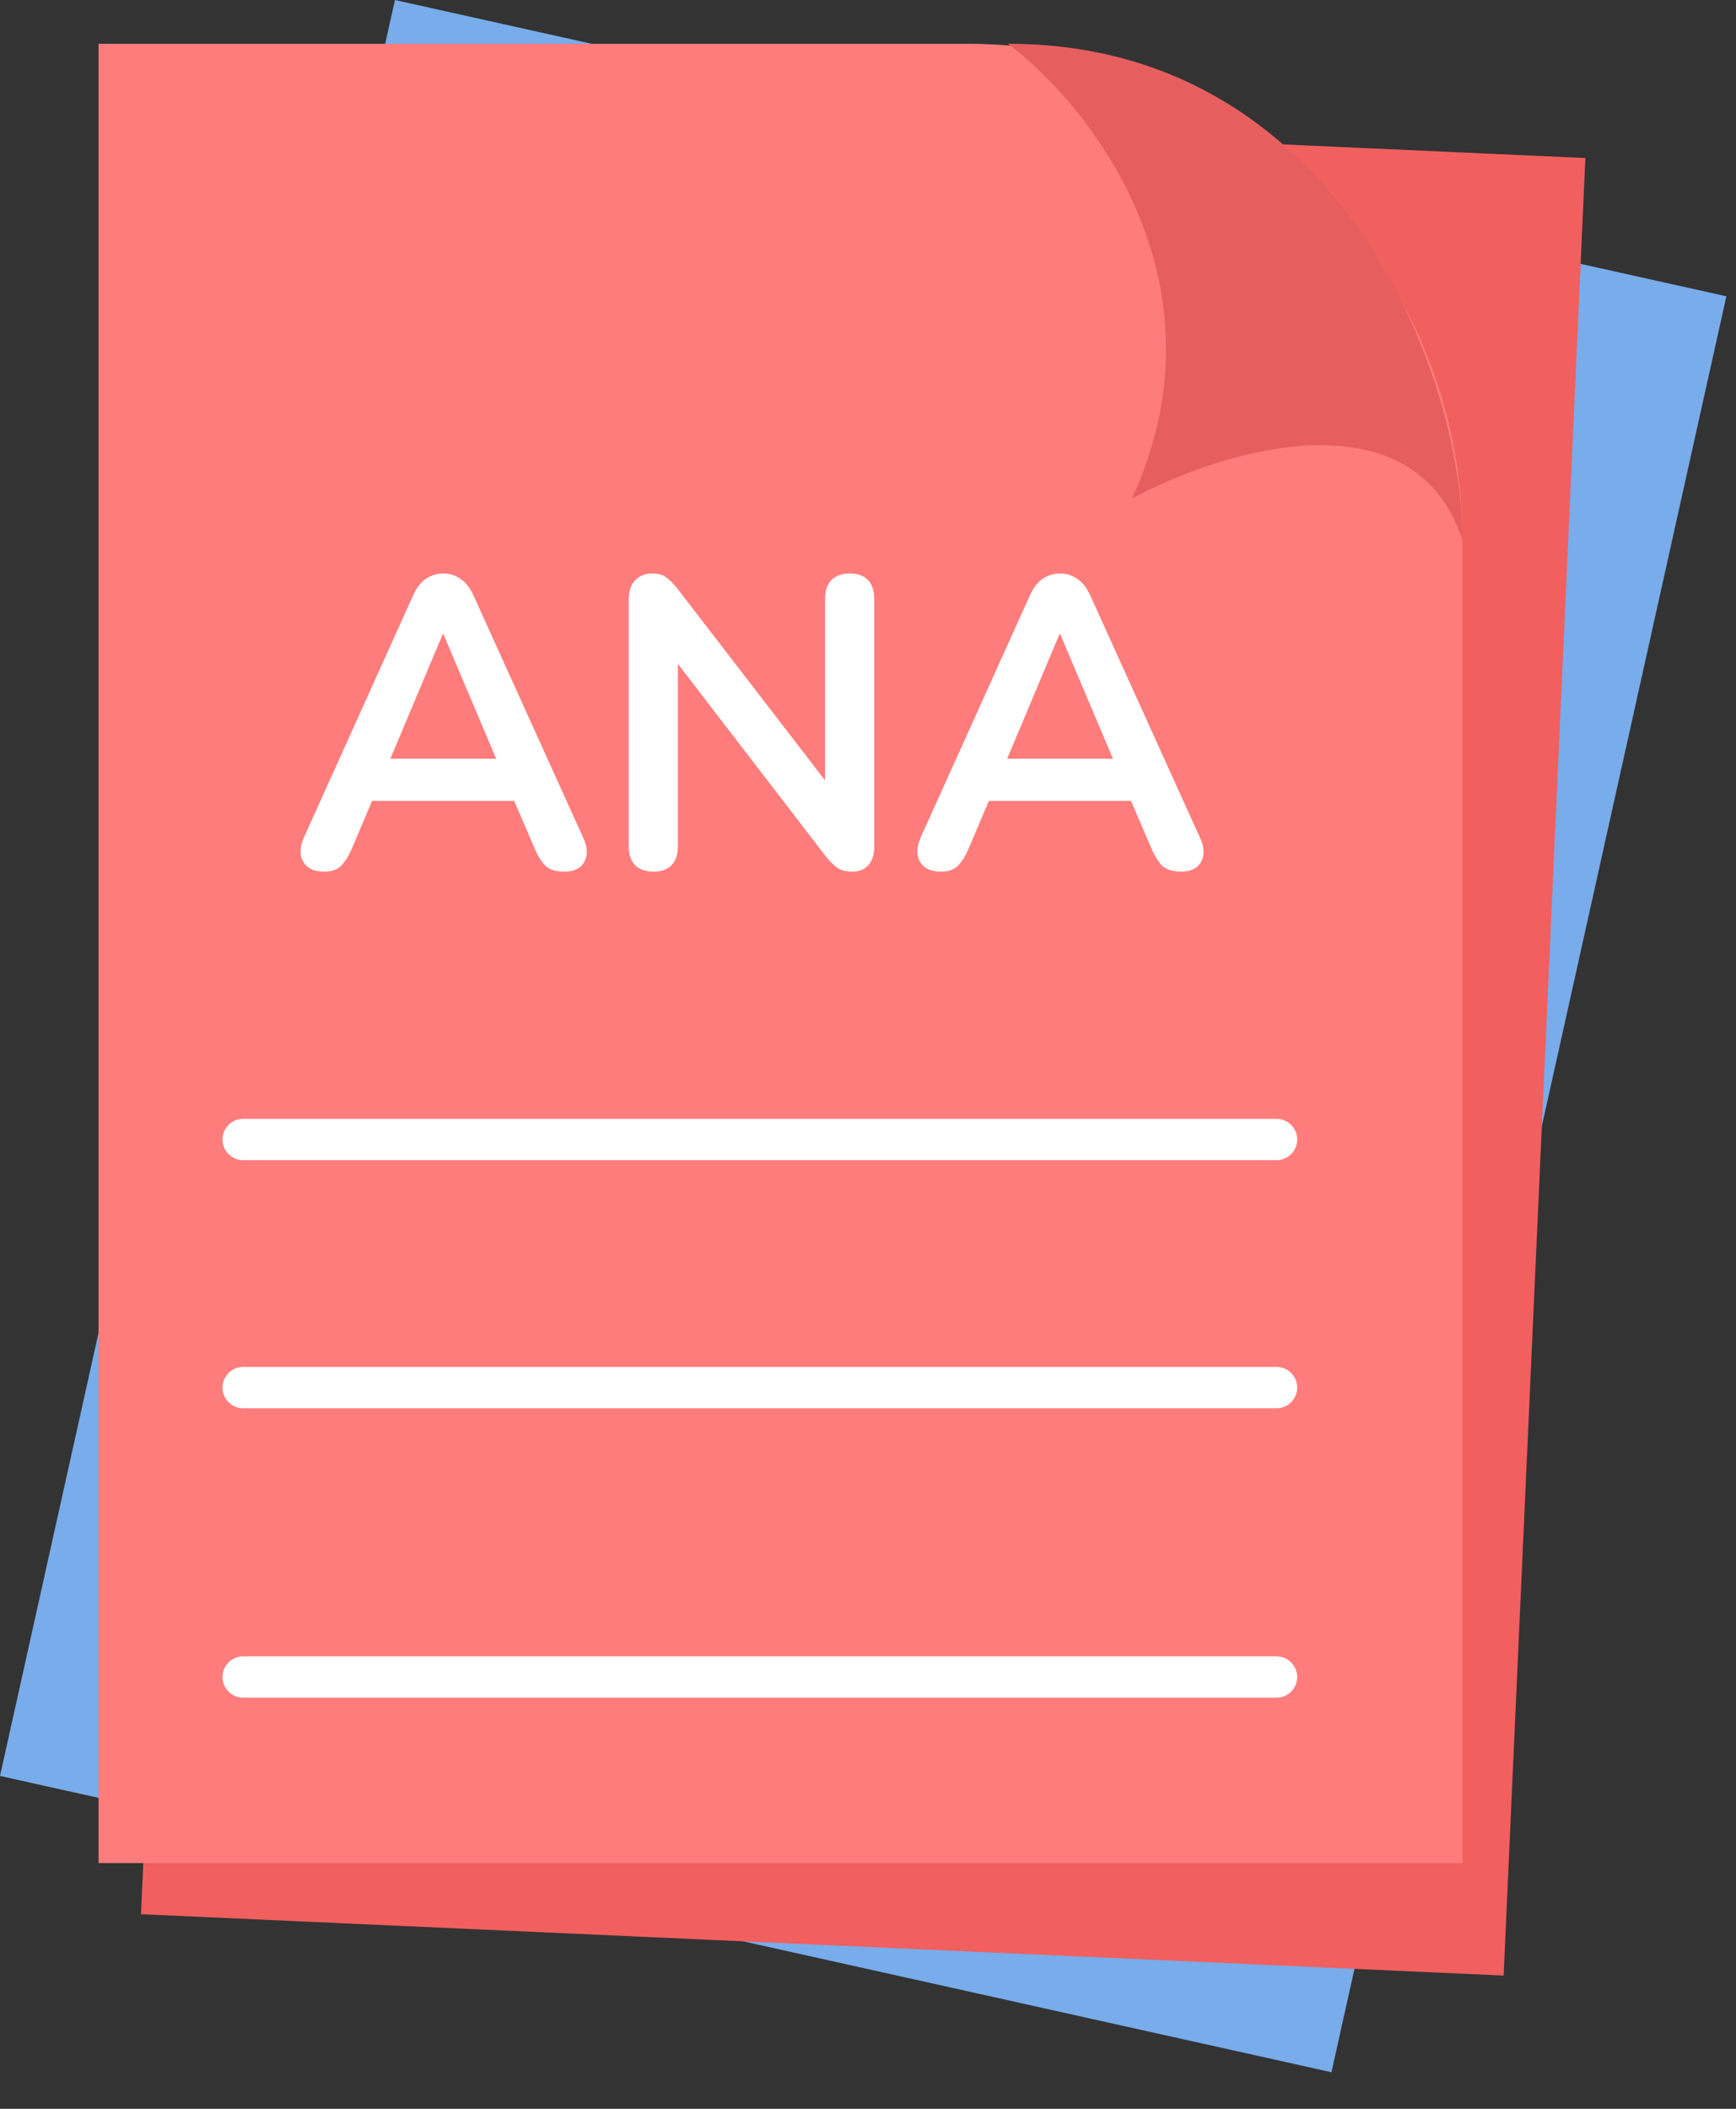 <svg width="42" height="51" viewBox="0 0 42 51" fill="none" xmlns="http://www.w3.org/2000/svg">
<rect x="0" y="0" width="42" height="51" fill="#333333" stroke="none"/>
<path d="M9.555 0L41.767 7.166L32.213 50.116L5.42402e-06 42.95L9.555 0Z" fill="#78ACEA"/>
<path d="M5.389 2.338L38.356 3.822L36.378 47.778L3.411 46.294L5.389 2.338Z" fill="#F15F5F"/>
<path d="M2.384 1.058H23.384C30.011 1.058 35.383 6.431 35.383 13.058V45.058H2.384V1.058Z" fill="#FF7C7C"/>
<path fill-rule="evenodd" clip-rule="evenodd" d="M5.384 27.558C5.384 27.282 5.607 27.058 5.884 27.058H30.884C31.16 27.058 31.384 27.282 31.384 27.558C31.384 27.834 31.16 28.058 30.884 28.058H5.884C5.607 28.058 5.384 27.834 5.384 27.558Z" fill="white"/>
<path fill-rule="evenodd" clip-rule="evenodd" d="M5.384 33.558C5.384 33.282 5.607 33.058 5.884 33.058H30.884C31.16 33.058 31.384 33.282 31.384 33.558C31.384 33.834 31.16 34.058 30.884 34.058H5.884C5.607 34.058 5.384 33.834 5.384 33.558Z" fill="white"/>
<path fill-rule="evenodd" clip-rule="evenodd" d="M5.384 40.558C5.384 40.282 5.607 40.058 5.884 40.058H30.884C31.16 40.058 31.384 40.282 31.384 40.558C31.384 40.834 31.16 41.058 30.884 41.058H5.884C5.607 41.058 5.384 40.834 5.384 40.558Z" fill="white"/>
<path d="M27.384 12.058C29.784 6.858 26.384 2.558 24.384 1.058C32.383 1.058 35.383 9.058 35.383 13.058C34.184 9.458 29.55 10.891 27.384 12.058Z" fill="#E65E5E"/>
<path d="M7.84 21.08C7.68 21.08 7.55 21.044 7.45 20.97C7.357 20.897 7.3 20.8 7.28 20.68C7.26 20.553 7.283 20.413 7.35 20.26L9.99 14.41C10.077 14.217 10.18 14.08 10.3 14C10.427 13.914 10.57 13.87 10.73 13.87C10.883 13.87 11.02 13.914 11.14 14C11.267 14.08 11.373 14.217 11.46 14.41L14.11 20.26C14.184 20.413 14.21 20.553 14.19 20.68C14.17 20.807 14.114 20.907 14.02 20.98C13.927 21.047 13.803 21.08 13.65 21.08C13.463 21.08 13.317 21.037 13.21 20.95C13.11 20.857 13.02 20.717 12.94 20.53L12.29 19.02L12.83 19.37H8.61L9.15 19.02L8.51 20.53C8.423 20.724 8.333 20.863 8.24 20.95C8.147 21.037 8.013 21.08 7.84 21.08ZM10.71 15.34L9.31 18.67L9.05 18.35H12.39L12.14 18.67L10.73 15.34H10.71Z" fill="white"/>
<path d="M15.812 21.08C15.618 21.08 15.468 21.027 15.361 20.92C15.261 20.814 15.211 20.66 15.211 20.46V14.51C15.211 14.303 15.261 14.147 15.361 14.04C15.468 13.927 15.605 13.87 15.771 13.87C15.925 13.87 16.038 13.9 16.111 13.96C16.192 14.014 16.285 14.107 16.392 14.24L20.221 19.21H19.962V14.48C19.962 14.287 20.012 14.137 20.111 14.03C20.218 13.924 20.368 13.87 20.561 13.87C20.755 13.87 20.901 13.924 21.002 14.03C21.102 14.137 21.151 14.287 21.151 14.48V20.48C21.151 20.667 21.105 20.814 21.012 20.92C20.918 21.027 20.791 21.08 20.631 21.08C20.478 21.08 20.355 21.05 20.262 20.99C20.175 20.93 20.078 20.834 19.971 20.7L16.151 15.73H16.401V20.46C16.401 20.66 16.352 20.814 16.252 20.92C16.151 21.027 16.005 21.08 15.812 21.08Z" fill="white"/>
<path d="M22.762 21.08C22.602 21.08 22.472 21.044 22.372 20.97C22.279 20.897 22.222 20.8 22.202 20.68C22.182 20.553 22.205 20.413 22.272 20.26L24.912 14.41C24.999 14.217 25.102 14.08 25.222 14C25.349 13.914 25.492 13.87 25.652 13.87C25.805 13.87 25.942 13.914 26.062 14C26.189 14.08 26.295 14.217 26.382 14.41L29.032 20.26C29.105 20.413 29.132 20.553 29.112 20.68C29.092 20.807 29.035 20.907 28.942 20.98C28.849 21.047 28.725 21.08 28.572 21.08C28.385 21.08 28.239 21.037 28.132 20.95C28.032 20.857 27.942 20.717 27.862 20.53L27.212 19.02L27.752 19.37H23.532L24.072 19.02L23.432 20.53C23.345 20.724 23.255 20.863 23.162 20.95C23.069 21.037 22.935 21.08 22.762 21.08ZM25.632 15.34L24.232 18.67L23.972 18.35H27.312L27.062 18.67L25.652 15.34H25.632Z" fill="white"/>
</svg>
